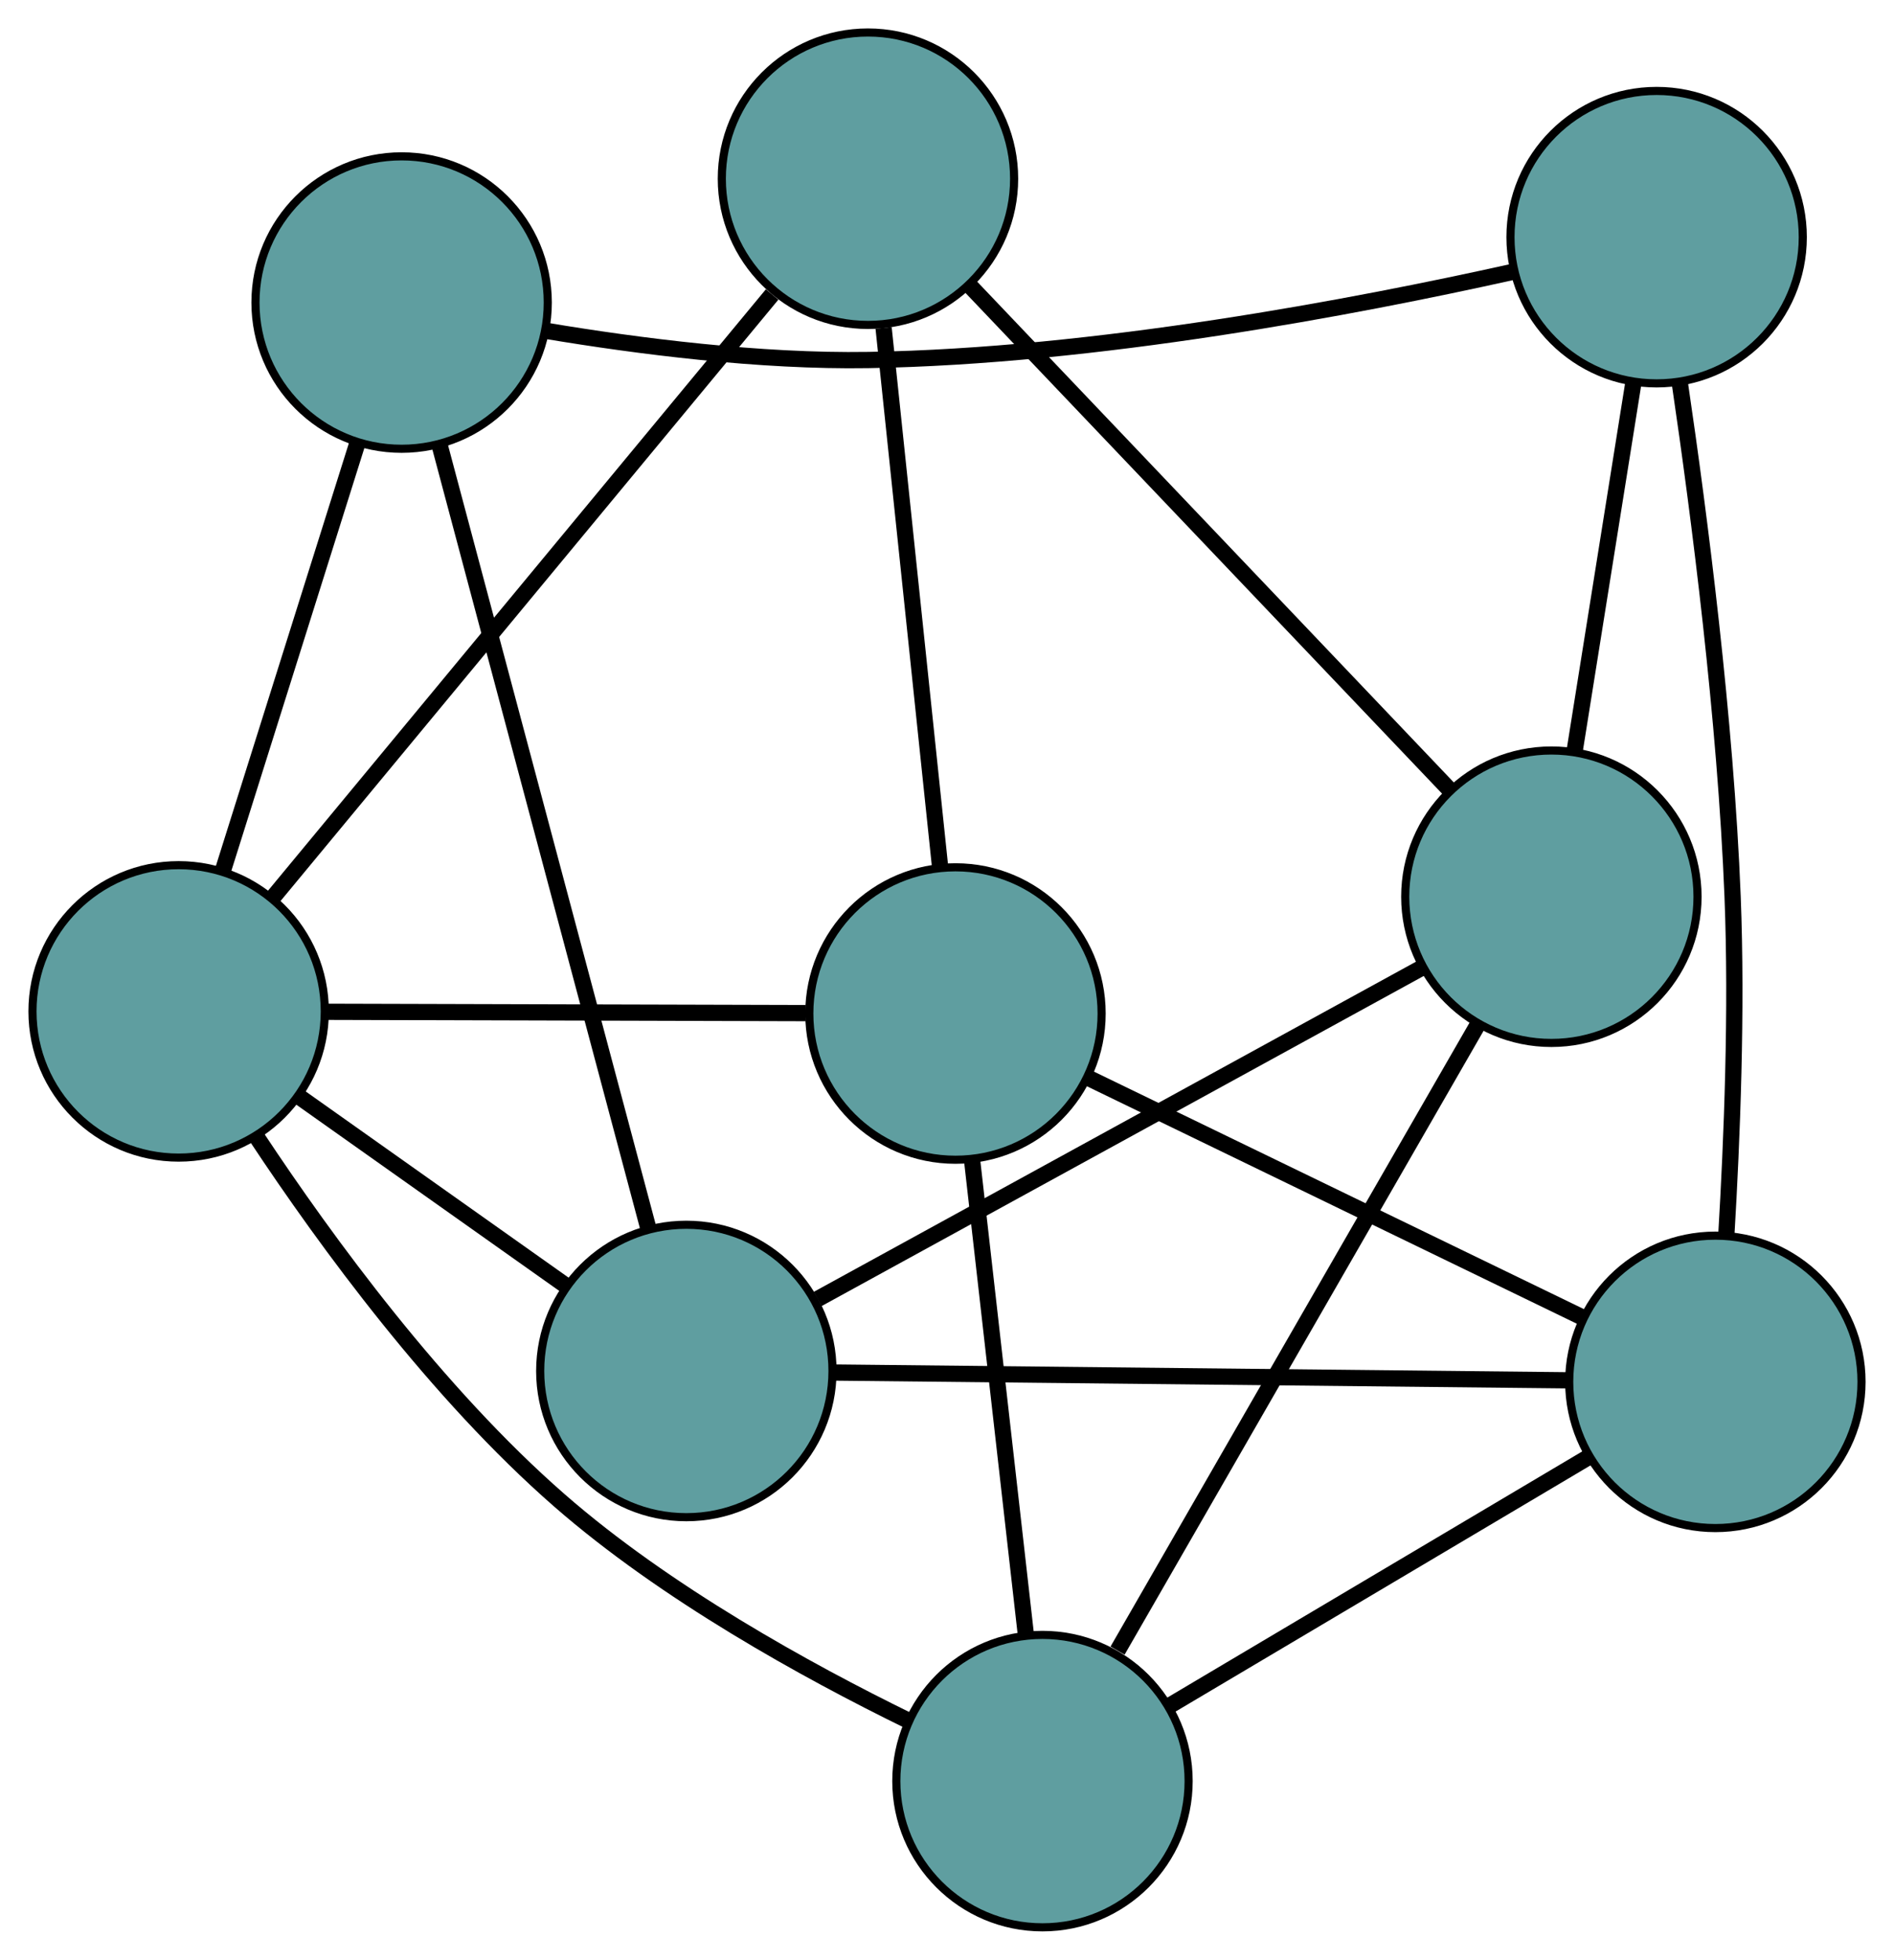 <?xml version="1.0" encoding="UTF-8" standalone="no"?>
<!DOCTYPE svg PUBLIC "-//W3C//DTD SVG 1.1//EN"
 "http://www.w3.org/Graphics/SVG/1.1/DTD/svg11.dtd">
<!-- Generated by graphviz version 2.36.0 (20140111.2315)
 -->
<!-- Title: G Pages: 1 -->
<svg width="100%" height="100%"
 viewBox="0.00 0.00 233.26 241.26" xmlns="http://www.w3.org/2000/svg" xmlns:xlink="http://www.w3.org/1999/xlink">
<g id="graph0" class="graph" transform="scale(1 1) rotate(0) translate(4 237.262)">
<title>G</title>
<!-- 0 -->
<g id="node1" class="node"><title>0</title>
<ellipse fill="cadetblue" stroke="black" cx="124.388" cy="-18" rx="18" ry="18"/>
</g>
<!-- 4 -->
<g id="node5" class="node"><title>4</title>
<ellipse fill="cadetblue" stroke="black" cx="113.673" cy="-112.493" rx="18" ry="18"/>
</g>
<!-- 0&#45;&#45;4 -->
<g id="edge1" class="edge"><title>0&#45;&#45;4</title>
<path fill="none" stroke="black" stroke-width="2" d="M122.322,-36.219C120.424,-52.952 117.628,-77.615 115.732,-94.33"/>
</g>
<!-- 6 -->
<g id="node7" class="node"><title>6</title>
<ellipse fill="cadetblue" stroke="black" cx="187.063" cy="-126.872" rx="18" ry="18"/>
</g>
<!-- 0&#45;&#45;6 -->
<g id="edge2" class="edge"><title>0&#45;&#45;6</title>
<path fill="none" stroke="black" stroke-width="2" d="M133.636,-34.065C145.554,-54.767 166.144,-90.534 177.981,-111.096"/>
</g>
<!-- 7 -->
<g id="node8" class="node"><title>7</title>
<ellipse fill="cadetblue" stroke="black" cx="207.26" cy="-67.149" rx="18" ry="18"/>
</g>
<!-- 0&#45;&#45;7 -->
<g id="edge3" class="edge"><title>0&#45;&#45;7</title>
<path fill="none" stroke="black" stroke-width="2" d="M139.975,-27.245C154.791,-36.032 176.949,-49.173 191.742,-57.946"/>
</g>
<!-- 8 -->
<g id="node9" class="node"><title>8</title>
<ellipse fill="cadetblue" stroke="black" cx="18" cy="-112.756" rx="18" ry="18"/>
</g>
<!-- 0&#45;&#45;8 -->
<g id="edge4" class="edge"><title>0&#45;&#45;8</title>
<path fill="none" stroke="black" stroke-width="2" d="M107.894,-25.432C95.3,-31.592 77.949,-41.164 64.903,-52.551 49.83,-65.707 36.22,-84.289 27.591,-97.319"/>
</g>
<!-- 1 -->
<g id="node2" class="node"><title>1</title>
<ellipse fill="cadetblue" stroke="black" cx="102.896" cy="-215.262" rx="18" ry="18"/>
</g>
<!-- 1&#45;&#45;4 -->
<g id="edge5" class="edge"><title>1&#45;&#45;4</title>
<path fill="none" stroke="black" stroke-width="2" d="M104.822,-196.889C106.784,-178.183 109.807,-149.356 111.763,-130.707"/>
</g>
<!-- 1&#45;&#45;6 -->
<g id="edge6" class="edge"><title>1&#45;&#45;6</title>
<path fill="none" stroke="black" stroke-width="2" d="M115.315,-202.22C131.228,-185.508 158.655,-156.705 174.593,-139.968"/>
</g>
<!-- 1&#45;&#45;8 -->
<g id="edge7" class="edge"><title>1&#45;&#45;8</title>
<path fill="none" stroke="black" stroke-width="2" d="M91.091,-201.009C74.872,-181.425 45.871,-146.408 29.704,-126.888"/>
</g>
<!-- 2 -->
<g id="node3" class="node"><title>2</title>
<ellipse fill="cadetblue" stroke="black" cx="80.528" cy="-68.489" rx="18" ry="18"/>
</g>
<!-- 5 -->
<g id="node6" class="node"><title>5</title>
<ellipse fill="cadetblue" stroke="black" cx="45.462" cy="-200.016" rx="18" ry="18"/>
</g>
<!-- 2&#45;&#45;5 -->
<g id="edge8" class="edge"><title>2&#45;&#45;5</title>
<path fill="none" stroke="black" stroke-width="2" d="M75.872,-85.955C69.165,-111.111 56.856,-157.281 50.138,-182.478"/>
</g>
<!-- 2&#45;&#45;6 -->
<g id="edge9" class="edge"><title>2&#45;&#45;6</title>
<path fill="none" stroke="black" stroke-width="2" d="M96.709,-77.356C116.849,-88.393 151.032,-107.126 171.08,-118.113"/>
</g>
<!-- 2&#45;&#45;7 -->
<g id="edge10" class="edge"><title>2&#45;&#45;7</title>
<path fill="none" stroke="black" stroke-width="2" d="M98.686,-68.297C122.778,-68.043 165.061,-67.596 189.136,-67.341"/>
</g>
<!-- 2&#45;&#45;8 -->
<g id="edge11" class="edge"><title>2&#45;&#45;8</title>
<path fill="none" stroke="black" stroke-width="2" d="M65.71,-78.98C55.743,-86.036 42.657,-95.3 32.712,-102.34"/>
</g>
<!-- 3 -->
<g id="node4" class="node"><title>3</title>
<ellipse fill="cadetblue" stroke="black" cx="200.026" cy="-208.067" rx="18" ry="18"/>
</g>
<!-- 3&#45;&#45;5 -->
<g id="edge12" class="edge"><title>3&#45;&#45;5</title>
<path fill="none" stroke="black" stroke-width="2" d="M182.259,-203.784C162.887,-199.472 130.907,-193.391 102.933,-192.942 89.564,-192.728 74.574,-194.645 63.256,-196.538"/>
</g>
<!-- 3&#45;&#45;6 -->
<g id="edge13" class="edge"><title>3&#45;&#45;6</title>
<path fill="none" stroke="black" stroke-width="2" d="M197.15,-190.047C195.001,-176.592 192.078,-158.285 189.932,-144.842"/>
</g>
<!-- 3&#45;&#45;7 -->
<g id="edge14" class="edge"><title>3&#45;&#45;7</title>
<path fill="none" stroke="black" stroke-width="2" d="M202.887,-190.068C205.308,-173.655 208.518,-148.708 209.383,-126.874 209.938,-112.878 209.317,-97.035 208.606,-85.184"/>
</g>
<!-- 4&#45;&#45;7 -->
<g id="edge15" class="edge"><title>4&#45;&#45;7</title>
<path fill="none" stroke="black" stroke-width="2" d="M129.974,-104.595C147.047,-96.323 173.711,-83.404 190.831,-75.109"/>
</g>
<!-- 4&#45;&#45;8 -->
<g id="edge16" class="edge"><title>4&#45;&#45;8</title>
<path fill="none" stroke="black" stroke-width="2" d="M95.226,-112.544C78.176,-112.591 52.993,-112.66 36.066,-112.706"/>
</g>
<!-- 5&#45;&#45;8 -->
<g id="edge17" class="edge"><title>5&#45;&#45;8</title>
<path fill="none" stroke="black" stroke-width="2" d="M40.037,-182.776C35.222,-167.478 28.226,-145.247 23.414,-129.96"/>
</g>
</g>
</svg>

